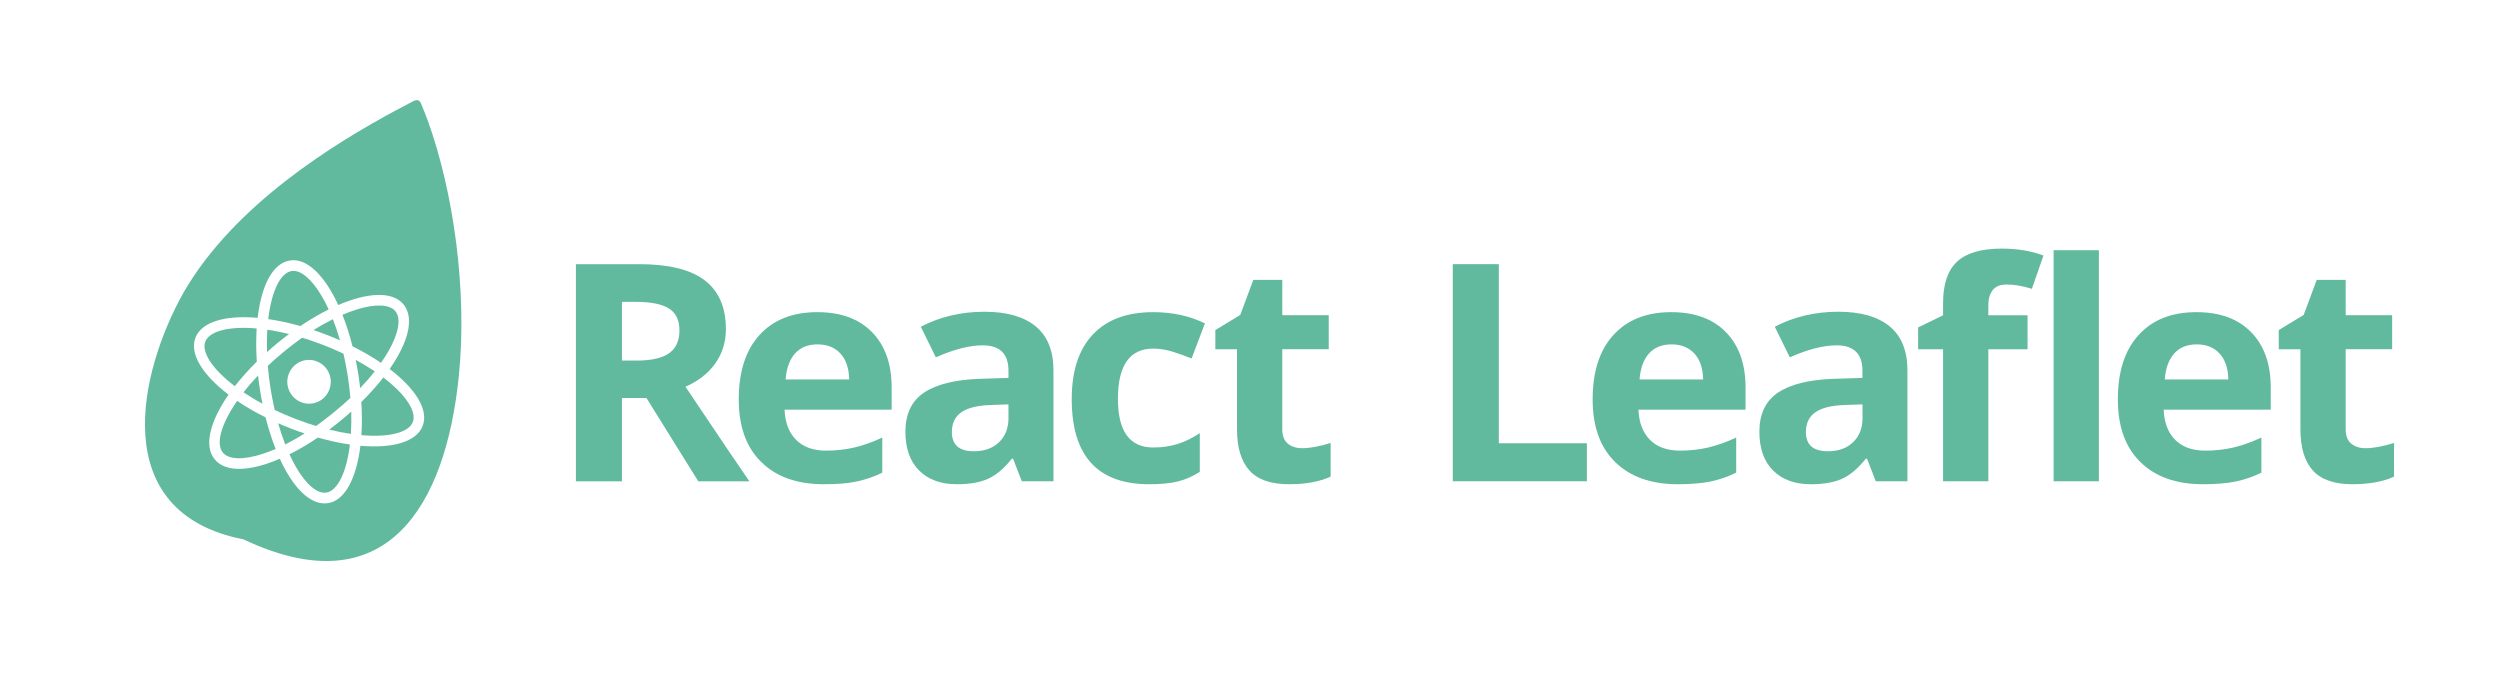 <?xml version="1.0" encoding="utf-8"?>
<!-- Generator: Adobe Illustrator 23.1.1, SVG Export Plug-In . SVG Version: 6.00 Build 0)  -->
<svg version="1.1" id="Layer_1" xmlns="http://www.w3.org/2000/svg" xmlns:xlink="http://www.w3.org/1999/xlink" x="0px" y="0px"
	 viewBox="0 0 360 100.67" style="enable-background:new 0 0 360 100.67;" xml:space="preserve">
<style type="text/css">
	.st0{fill:#61BA9E;}
</style>
<path class="st0" d="M40,49.36c0.54-0.44,1.08-0.86,1.62-1.26c-1.09-0.27-2.14-0.48-3.13-0.62c-0.06,1.03-0.08,2.1-0.04,3.22
	C38.94,50.25,39.46,49.8,40,49.36z"/>
<path class="st0" d="M37.8,58.14c-0.14-0.67-0.26-1.34-0.37-2.03c-0.11-0.69-0.2-1.37-0.27-2.04c-0.78,0.82-1.48,1.63-2.1,2.42
	C35.89,57.05,36.81,57.61,37.8,58.14z"/>
<path class="st0" d="M34.15,57.73c-2.33,3.35-3.08,6.17-2.08,7.42c0.85,1.06,2.98,1.12,5.83,0.18c0.58-0.19,1.18-0.42,1.79-0.68
	c-0.55-1.4-1.04-2.93-1.45-4.55C36.75,59.36,35.37,58.56,34.15,57.73z"/>
<path class="st0" d="M36.98,52.07c-0.11-1.66-0.11-3.27-0.02-4.77c-4.03-0.36-6.83,0.4-7.4,1.9c-0.57,1.5,1.01,3.95,4.25,6.41
	C34.73,54.44,35.79,53.25,36.98,52.07z"/>
<path class="st0" d="M47.33,44.56c-1.36-2.95-2.93-4.86-4.31-5.4c-0.36-0.14-0.7-0.18-1.02-0.13c-1.33,0.21-2.46,2.04-3.07,5.01
	c-0.13,0.61-0.23,1.24-0.31,1.91c1.46,0.21,3.01,0.54,4.63,1C44.64,46.01,46.01,45.21,47.33,44.56z"/>
<path class="st0" d="M61.62,17.42c-0.33-0.93-0.66-1.69-1.01-2.56c-0.18-0.44-0.57-0.6-1.18-0.25c-0.75,0.42-1.48,0.77-2.39,1.26
	c-8.63,4.65-23.26,13.5-30.6,26.24c-6.4,11.38-11.17,31.7,8.63,35.56c20.52,9.72,29.11-4.72,31.01-23.58
	C67.31,41.79,65.31,27.69,61.62,17.42z M60.87,61.32c-0.88,2.31-4.33,3.28-8.97,2.87c-0.57,4.67-2.22,7.88-4.65,8.26
	c-0.6,0.1-1.2,0.02-1.81-0.21c-1.45-0.56-2.9-2.04-4.21-4.34c-0.33-0.57-0.64-1.19-0.94-1.84c-0.65,0.28-1.29,0.53-1.91,0.73
	c-2.5,0.82-4.56,0.95-6,0.39c-0.61-0.24-1.11-0.59-1.49-1.07c-1.55-1.93-0.65-5.42,2.02-9.28c-3.72-2.83-5.65-5.88-4.77-8.19
	c0.88-2.31,4.32-3.28,8.96-2.87c0.08-0.71,0.19-1.4,0.33-2.05c0.77-3.68,2.3-5.89,4.33-6.21c2.43-0.39,4.98,2.15,6.95,6.41
	c4.29-1.84,7.86-2,9.41-0.07c1.29,1.61,0.97,4.28-0.9,7.54c-0.33,0.58-0.7,1.16-1.11,1.75C59.83,55.97,61.75,59.01,60.87,61.32z"/>
<path class="st0" d="M47.07,48.23c0.65,0.25,1.28,0.51,1.89,0.78c-0.31-1.09-0.66-2.11-1.03-3.05c-0.89,0.45-1.83,0.97-2.78,1.57
	C45.79,47.75,46.43,47.98,47.07,48.23z"/>
<path class="st0" d="M41.94,61.73c-0.65-0.25-1.28-0.51-1.89-0.78c0.31,1.07,0.65,2.09,1.03,3.05c0.91-0.46,1.85-0.99,2.79-1.58
	C43.23,62.22,42.59,61.99,41.94,61.73z"/>
<path class="st0" d="M55.2,54.36c-0.92,1.18-1.99,2.37-3.17,3.53c0.11,1.68,0.11,3.28,0.01,4.77c4.04,0.36,6.84-0.39,7.41-1.9
	C60.02,59.27,58.44,56.82,55.2,54.36z"/>
<path class="st0" d="M55.91,50.62c1.51-2.63,1.88-4.74,1.03-5.8c-0.21-0.26-0.49-0.45-0.85-0.59c-1.38-0.53-3.81-0.17-6.78,1.1
	c0.55,1.38,1.04,2.9,1.45,4.54c1.5,0.75,2.88,1.55,4.1,2.38C55.25,51.7,55.6,51.15,55.91,50.62z"/>
<path class="st0" d="M51.22,51.82c0.13,0.66,0.26,1.34,0.37,2.03c0.11,0.69,0.2,1.37,0.27,2.04c0.76-0.8,1.47-1.61,2.1-2.42
	C53.12,52.92,52.21,52.36,51.22,51.82z"/>
<path class="st0" d="M41.68,65.42c0.28,0.61,0.57,1.18,0.87,1.71c1.5,2.63,3.13,4.02,4.46,3.8c1.57-0.25,2.89-2.86,3.38-6.92
	c-1.46-0.21-3.01-0.54-4.62-1C44.4,63.95,43.02,64.75,41.68,65.42z"/>
<path class="st0" d="M49.02,60.6c-0.53,0.44-1.07,0.86-1.62,1.26c1.09,0.27,2.14,0.48,3.13,0.62c0.06-1.01,0.08-2.08,0.05-3.22
	C50.07,59.72,49.55,60.17,49.02,60.6z"/>
<path class="st0" d="M50.45,57.24c-0.08-1.01-0.21-2.06-0.38-3.15l0,0c-0.17-1.08-0.38-2.14-0.61-3.16
	c-0.92-0.44-1.9-0.86-2.93-1.26c-0.6-0.23-1.19-0.44-1.77-0.64c-0.42-0.14-0.84-0.28-1.25-0.4c0,0,0,0,0,0c0,0,0,0,0,0
	c-0.06,0.04-0.12,0.09-0.18,0.13c-0.15,0.11-0.3,0.22-0.46,0.33c-0.02,0.02-0.04,0.03-0.06,0.05c-0.19,0.14-0.38,0.28-0.57,0.43
	c-0.12,0.09-0.24,0.19-0.36,0.28c-0.09,0.07-0.18,0.14-0.27,0.21c-0.21,0.17-0.43,0.34-0.64,0.51c-0.42,0.35-0.84,0.7-1.24,1.05
	c-0.05,0.04-0.09,0.08-0.14,0.12c-0.15,0.14-0.31,0.27-0.45,0.41c-0.01,0.01-0.01,0.01-0.02,0.02c-0.19,0.17-0.37,0.34-0.55,0.51
	c0,0,0,0,0,0c0,0,0,0,0,0c0,0.02,0,0.03,0,0.05c0.08,1.01,0.21,2.06,0.38,3.15l0,0c0.17,1.08,0.38,2.14,0.61,3.16
	c0.92,0.44,1.9,0.86,2.93,1.26c0.6,0.23,1.19,0.44,1.77,0.64c0.42,0.14,0.84,0.28,1.25,0.4c0,0,0,0,0,0s0,0,0,0
	c0.06-0.04,0.12-0.09,0.18-0.13c0.15-0.11,0.3-0.22,0.46-0.33c0.02-0.02,0.04-0.03,0.06-0.05c0.19-0.14,0.38-0.28,0.57-0.43
	c0.12-0.09,0.24-0.19,0.36-0.28c0.09-0.07,0.18-0.14,0.27-0.21c0.21-0.17,0.43-0.34,0.64-0.51c0.42-0.35,0.84-0.7,1.24-1.05
	c0.05-0.04,0.09-0.08,0.14-0.12c0.15-0.14,0.31-0.27,0.46-0.41c0.01-0.01,0.01-0.01,0.02-0.02c0.19-0.17,0.37-0.34,0.55-0.51
	c0,0,0,0,0,0s0,0,0,0C50.46,57.27,50.46,57.26,50.45,57.24z M47.42,56.11c-0.62,1.63-2.42,2.44-4.04,1.81
	c-1.61-0.62-2.42-2.45-1.8-4.07c0.62-1.63,2.42-2.44,4.04-1.81C47.24,52.66,48.04,54.49,47.42,56.11z"/>
<path class="st0" d="M89.56,57.31v12h-6.63V38.04h9.11c4.25,0,7.39,0.77,9.43,2.32c2.04,1.55,3.06,3.9,3.06,7.05
	c0,1.84-0.51,3.48-1.52,4.91c-1.01,1.43-2.45,2.56-4.3,3.37c4.71,7.03,7.77,11.57,9.2,13.62h-7.36l-7.46-12H89.56z M89.56,51.92
	h2.14c2.1,0,3.64-0.35,4.64-1.05c1-0.7,1.5-1.8,1.5-3.29c0-1.48-0.51-2.54-1.53-3.17c-1.02-0.63-2.6-0.94-4.74-0.94h-2.01V51.92z"/>
<path class="st0" d="M118.65,69.73c-3.85,0-6.86-1.06-9.02-3.19c-2.17-2.12-3.25-5.13-3.25-9.02c0-4.01,1-7.1,3-9.29
	c2-2.19,4.77-3.28,8.31-3.28c3.38,0,6.01,0.96,7.89,2.89c1.88,1.92,2.82,4.58,2.82,7.98v3.17h-15.42c0.07,1.85,0.62,3.3,1.65,4.34
	c1.03,1.04,2.47,1.56,4.32,1.56c1.44,0,2.8-0.15,4.08-0.45c1.28-0.3,2.62-0.78,4.02-1.43v5.05c-1.14,0.57-2.36,0.99-3.66,1.27
	S120.52,69.73,118.65,69.73z M117.73,49.59c-1.38,0-2.47,0.44-3.25,1.32s-1.23,2.12-1.35,3.73h9.15c-0.03-1.61-0.45-2.85-1.26-3.73
	C120.21,50.03,119.11,49.59,117.73,49.59z"/>
<path class="st0" d="M147.14,69.3l-1.26-3.25h-0.17c-1.1,1.38-2.23,2.34-3.39,2.88c-1.16,0.53-2.68,0.8-4.54,0.8
	c-2.3,0-4.1-0.66-5.42-1.97c-1.32-1.31-1.98-3.18-1.98-5.6c0-2.54,0.89-4.41,2.66-5.61c1.77-1.2,4.45-1.87,8.03-2l4.15-0.13v-1.05
	c0-2.42-1.24-3.64-3.72-3.64c-1.91,0-4.16,0.58-6.74,1.73l-2.16-4.41c2.75-1.44,5.8-2.16,9.15-2.16c3.21,0,5.67,0.7,7.38,2.1
	s2.57,3.52,2.57,6.37V69.3H147.14z M145.21,58.23l-2.52,0.09c-1.9,0.06-3.31,0.4-4.23,1.03c-0.93,0.63-1.39,1.58-1.39,2.87
	c0,1.84,1.05,2.76,3.17,2.76c1.51,0,2.72-0.43,3.62-1.3c0.9-0.87,1.36-2.02,1.36-3.46V58.23z"/>
<path class="st0" d="M165.49,69.73c-7.44,0-11.16-4.08-11.16-12.25c0-4.06,1.01-7.17,3.04-9.31c2.02-2.15,4.93-3.22,8.7-3.22
	c2.77,0,5.25,0.54,7.44,1.62l-1.92,5.05c-1.03-0.41-1.98-0.75-2.87-1.02c-0.88-0.26-1.77-0.4-2.65-0.4c-3.39,0-5.09,2.41-5.09,7.23
	c0,4.68,1.7,7.01,5.09,7.01c1.25,0,2.42-0.17,3.49-0.5c1.07-0.33,2.14-0.86,3.21-1.57v5.58c-1.06,0.67-2.12,1.13-3.2,1.39
	C168.49,69.6,167.13,69.73,165.49,69.73z"/>
<path class="st0" d="M187.5,64.54c1.14,0,2.51-0.25,4.11-0.75v4.85c-1.62,0.73-3.62,1.09-5.99,1.09c-2.61,0-4.51-0.66-5.7-1.98
	c-1.19-1.32-1.79-3.3-1.79-5.93V50.29h-3.12v-2.76l3.59-2.18l1.88-5.05h4.17v5.09h6.69v4.9h-6.69v11.53c0,0.93,0.26,1.61,0.78,2.05
	C185.95,64.31,186.64,64.54,187.5,64.54z"/>
<path class="st0" d="M209.2,69.3V38.04h6.63v25.79h12.68v5.47H209.2z"/>
<path class="st0" d="M241.62,69.73c-3.85,0-6.86-1.06-9.03-3.19c-2.17-2.12-3.25-5.13-3.25-9.02c0-4.01,1-7.1,3-9.29
	c2-2.19,4.77-3.28,8.31-3.28c3.38,0,6.01,0.96,7.89,2.89s2.82,4.58,2.82,7.98v3.17h-15.42c0.07,1.85,0.62,3.3,1.65,4.34
	c1.03,1.04,2.47,1.56,4.32,1.56c1.44,0,2.8-0.15,4.08-0.45s2.62-0.78,4.02-1.43v5.05c-1.14,0.57-2.36,0.99-3.66,1.27
	C245.08,69.59,243.49,69.73,241.62,69.73z M240.7,49.59c-1.38,0-2.47,0.44-3.25,1.32c-0.79,0.88-1.23,2.12-1.35,3.73h9.15
	c-0.03-1.61-0.45-2.85-1.26-3.73S242.09,49.59,240.7,49.59z"/>
<path class="st0" d="M270.11,69.3l-1.26-3.25h-0.17c-1.1,1.38-2.23,2.34-3.39,2.88c-1.16,0.53-2.68,0.8-4.54,0.8
	c-2.29,0-4.1-0.66-5.42-1.97c-1.32-1.31-1.98-3.18-1.98-5.6c0-2.54,0.89-4.41,2.66-5.61c1.77-1.2,4.45-1.87,8.03-2l4.15-0.13v-1.05
	c0-2.42-1.24-3.64-3.72-3.64c-1.91,0-4.16,0.58-6.74,1.73l-2.16-4.41c2.75-1.44,5.8-2.16,9.15-2.16c3.21,0,5.67,0.7,7.38,2.1
	s2.57,3.52,2.57,6.37V69.3H270.11z M268.19,58.23l-2.52,0.09c-1.9,0.06-3.31,0.4-4.23,1.03c-0.93,0.63-1.39,1.58-1.39,2.87
	c0,1.84,1.05,2.76,3.17,2.76c1.51,0,2.72-0.43,3.62-1.3c0.91-0.87,1.36-2.02,1.36-3.46V58.23z"/>
<path class="st0" d="M291.97,50.29h-5.65V69.3h-6.52V50.29h-3.59v-3.14l3.59-1.75v-1.75c0-2.72,0.67-4.71,2.01-5.97
	c1.34-1.25,3.49-1.88,6.44-1.88c2.25,0,4.26,0.33,6.01,1l-1.67,4.79c-1.31-0.41-2.52-0.62-3.64-0.62c-0.93,0-1.6,0.28-2.01,0.82
	c-0.41,0.55-0.62,1.25-0.62,2.11v1.5h5.65V50.29z M302.24,69.3h-6.52V36.03h6.52V69.3z"/>
<path class="st0" d="M317.25,69.73c-3.85,0-6.86-1.06-9.03-3.19c-2.17-2.12-3.25-5.13-3.25-9.02c0-4.01,1-7.1,3-9.29
	c2-2.19,4.77-3.28,8.31-3.28c3.38,0,6.01,0.96,7.89,2.89s2.82,4.58,2.82,7.98v3.17h-15.42c0.07,1.85,0.62,3.3,1.65,4.34
	c1.03,1.04,2.47,1.56,4.32,1.56c1.44,0,2.8-0.15,4.08-0.45s2.62-0.78,4.02-1.43v5.05c-1.14,0.57-2.36,0.99-3.66,1.27
	C320.7,69.59,319.12,69.73,317.25,69.73z M316.33,49.59c-1.38,0-2.47,0.44-3.25,1.32c-0.79,0.88-1.23,2.12-1.35,3.73h9.15
	c-0.03-1.61-0.45-2.85-1.26-3.73S317.72,49.59,316.33,49.59z"/>
<path class="st0" d="M340.63,64.54c1.14,0,2.51-0.25,4.11-0.75v4.85c-1.62,0.73-3.62,1.09-5.99,1.09c-2.61,0-4.51-0.66-5.7-1.98
	c-1.19-1.32-1.79-3.3-1.79-5.93V50.29h-3.12v-2.76l3.59-2.18l1.88-5.05h4.17v5.09h6.69v4.9h-6.69v11.53c0,0.93,0.26,1.61,0.78,2.05
	C339.09,64.31,339.77,64.54,340.63,64.54z"/>
</svg>
